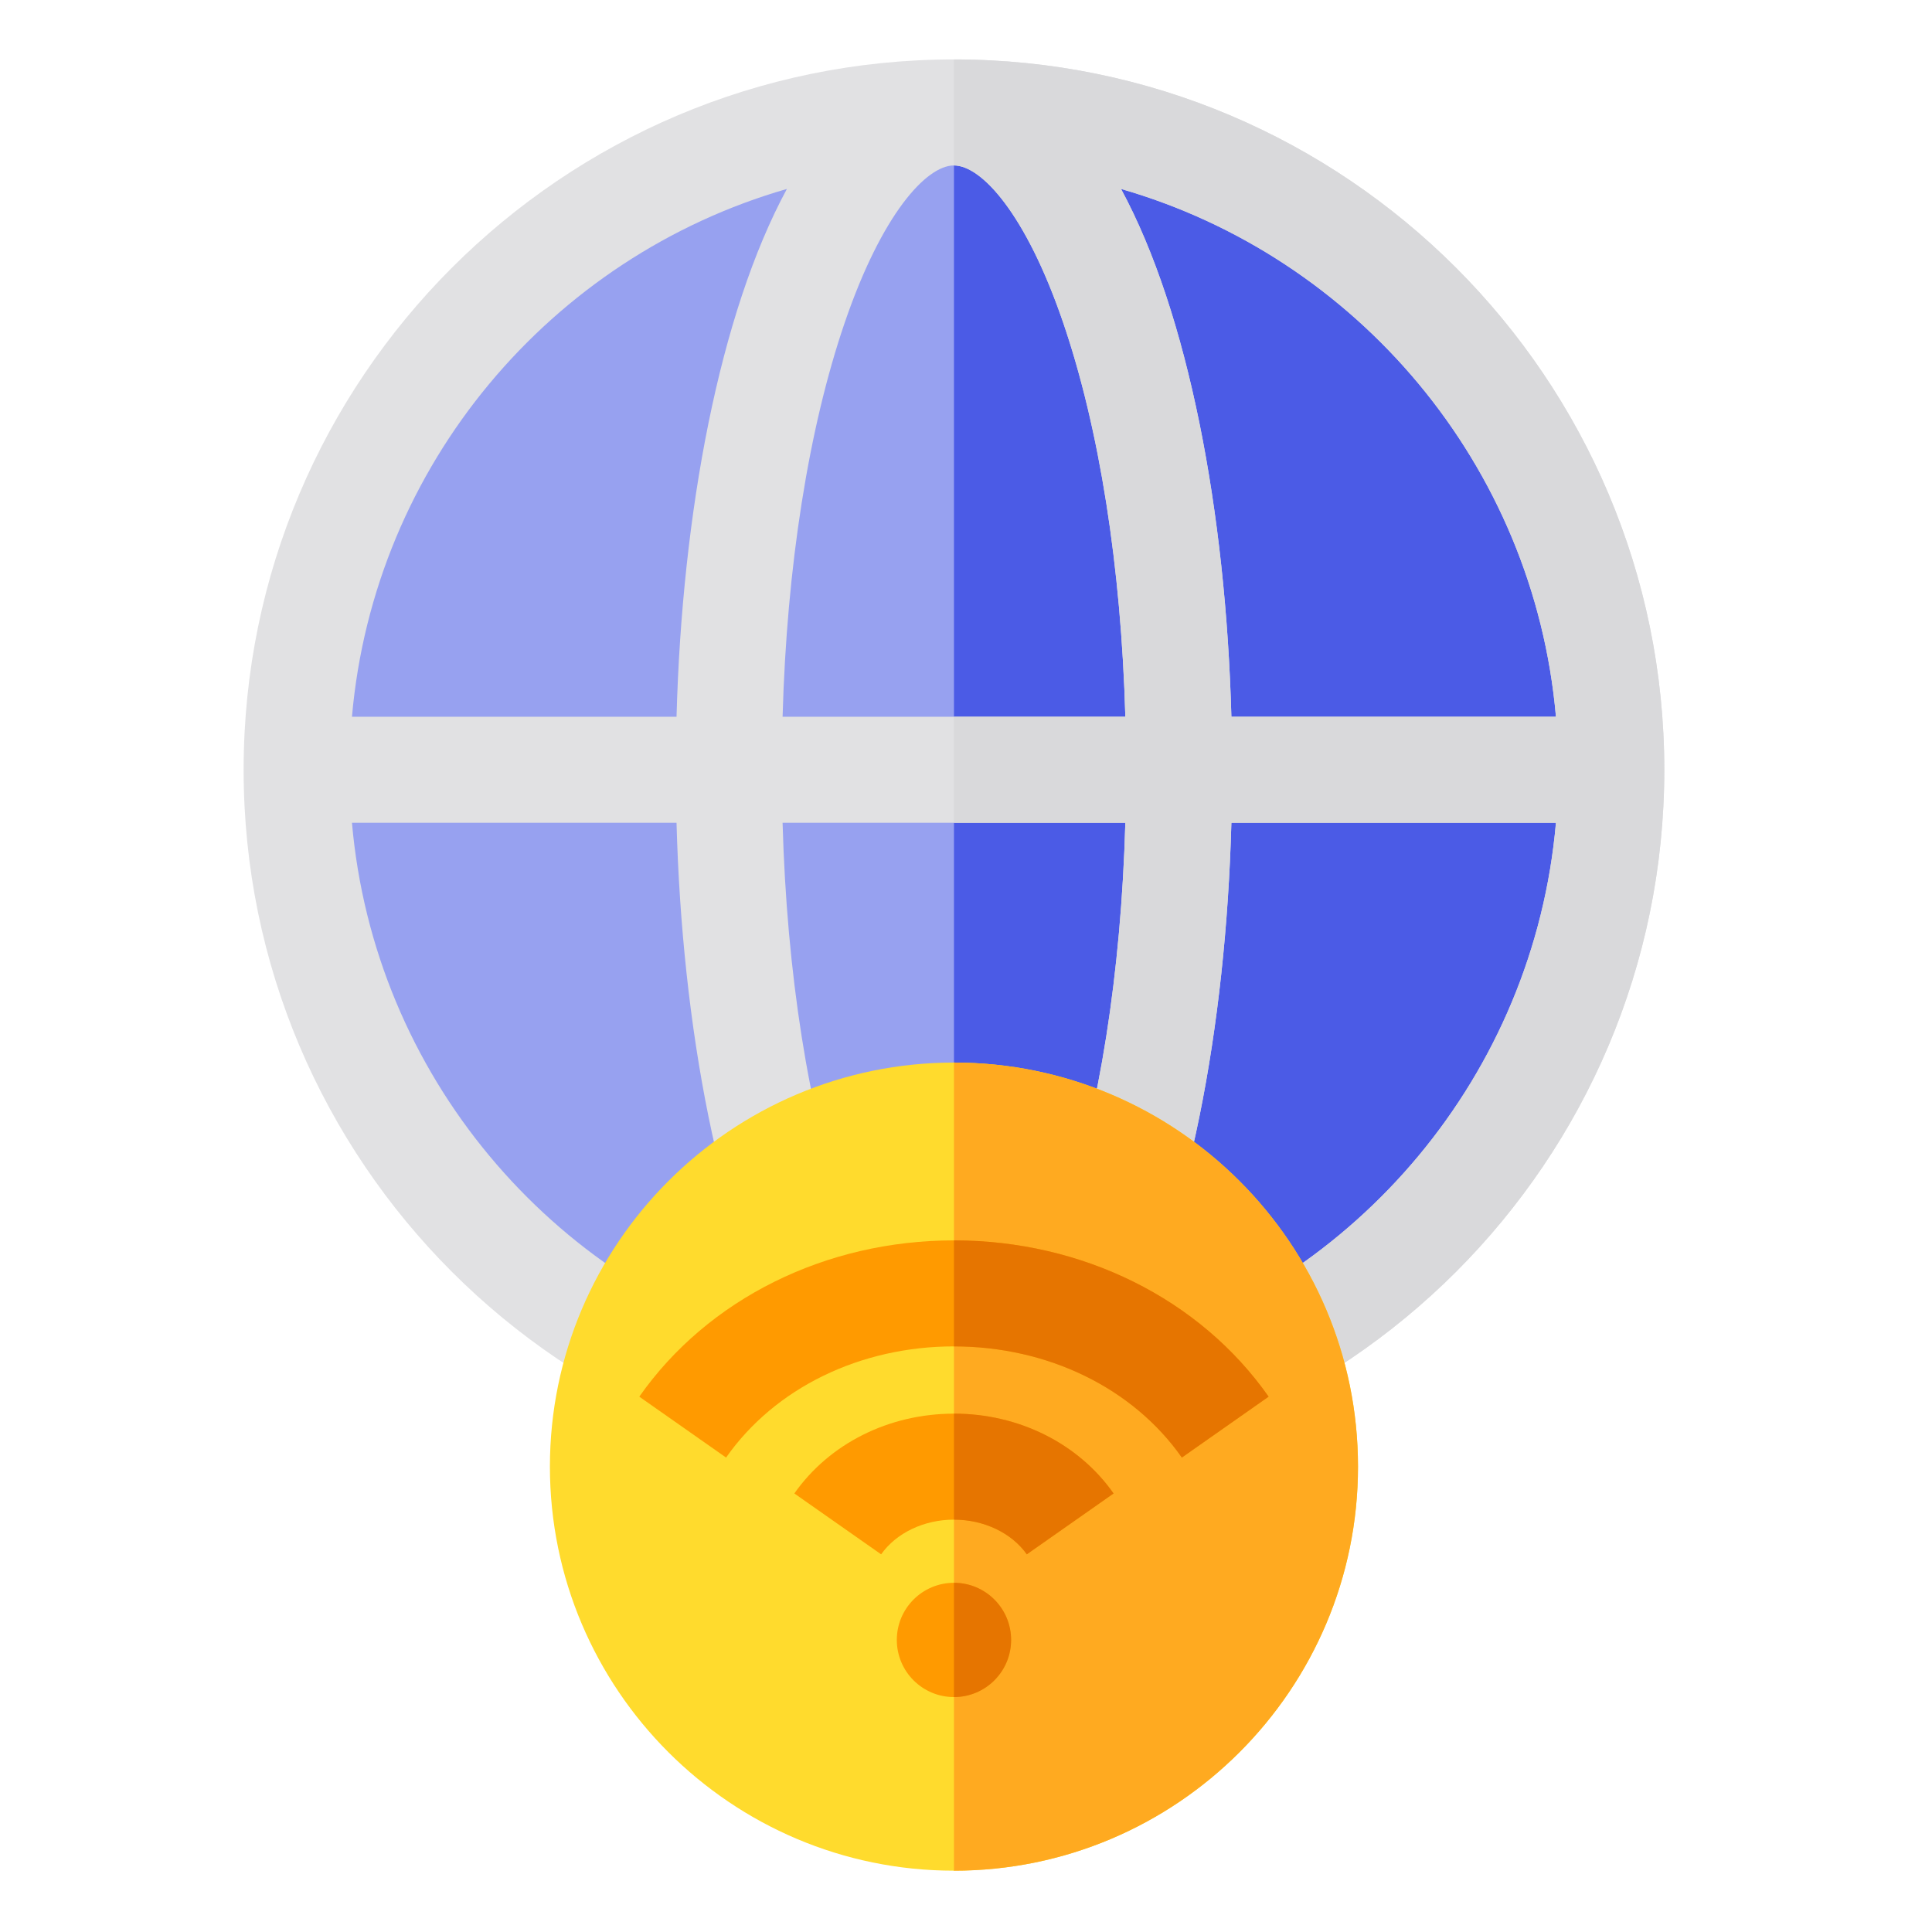 <svg height="682pt" viewBox="-90 -21 682 682.667" width="682pt" xmlns="http://www.w3.org/2000/svg"><path d="m479.012 250.996c0 128.281-103.984 232.277-232.266 232.277s-232.266-103.996-232.266-232.277c0-128.27 103.984-232.266 232.266-232.266s232.266 103.996 232.266 232.266zm0 0" fill="#97a1f0"/><path d="m479.012 250.996c0 128.281-103.984 232.277-232.266 232.277v-464.543c128.281 0 232.266 103.996 232.266 232.266zm0 0" fill="#4b5be6"/><path d="m246.746 0c-138.398 0-250.996 112.598-250.996 250.996 0 138.41 112.598 250.996 250.996 250.996 138.395 0 250.996-112.586 250.996-250.996 0-138.398-112.602-250.996-250.996-250.996zm212.715 232.266h-114.688c-1.949-72.031-15.145-142.441-38.992-186.504 83.344 24.008 145.898 97.527 153.68 186.504zm-212.715-194.805c9.738 0 25.434 17.113 38.531 55.359 12.875 37.574 20.551 86.531 22.027 139.445h-121.113c1.469-52.914 9.148-101.871 22.02-139.445 13.102-38.246 28.793-55.359 38.535-55.359zm-59.031 8.301c-23.855 44.062-37.047 114.473-38.996 186.504h-114.688c7.777-88.977 70.336-162.496 153.684-186.504zm-153.684 223.965h114.684c1.949 72.039 15.145 142.441 38.992 186.504-83.34-24-145.898-97.52-153.676-186.504zm212.715 194.805c-9.742 0-25.434-17.117-38.535-55.359-12.871-37.574-20.551-86.531-22.02-139.449h121.113c-1.477 52.918-9.152 101.875-22.027 139.449-13.098 38.242-28.793 55.359-38.531 55.359zm59.035-8.301c23.848-44.062 37.043-114.465 38.992-186.504h114.684c-7.777 88.984-70.332 162.504-153.676 186.504zm0 0" fill="#e1e1e3"/><path d="m246.746 0v37.461c9.738 0 25.434 17.113 38.531 55.359 12.875 37.574 20.551 86.531 22.027 139.445h-60.559v37.461h60.559c-1.477 52.914-9.152 101.875-22.027 139.445-13.098 38.246-28.789 55.363-38.531 55.363v37.457c138.395 0 250.996-112.586 250.996-250.992 0-138.402-112.602-251-250.996-251zm59.035 45.762c83.344 24.008 145.898 97.527 153.676 186.504h-114.684c-1.949-72.031-15.145-142.441-38.992-186.504zm0 410.469c23.848-44.062 37.043-114.465 38.992-186.504h114.684c-7.777 88.984-70.332 162.504-153.676 186.504zm0 0" fill="#d9d9db"/><path d="m389.512 497.23c0 78.727-64.039 142.77-142.766 142.77-78.727 0-142.77-64.043-142.77-142.77 0-78.719 64.043-142.777 142.77-142.777 78.727 0 142.766 64.059 142.766 142.777zm0 0" fill="#ffdb2d"/><path d="m389.512 497.23c0 78.727-64.039 142.77-142.766 142.77v-285.547c78.727 0 142.766 64.059 142.766 142.777zm0 0" fill="#ffaa20"/><g fill="#ff9a00"><path d="m303.145 506.711-30.664 21.512c-5.32-7.562-15.172-12.262-25.734-12.262-10.566 0-20.414 4.699-25.73 12.262l-30.672-21.512c12.398-17.668 33.488-28.203 56.402-28.203 22.91 0 44 10.535 56.398 28.203zm0 0"/><path d="m357.934 472.508-30.664 21.516c-17.258-24.594-47.363-39.277-80.523-39.277-33.164 0-63.266 14.684-80.523 39.277l-30.668-21.516c24.262-34.582 65.832-55.223 111.191-55.223 45.363 0 86.93 20.641 111.188 55.223zm0 0"/><path d="m266.938 558.469c0 11.148-9.043 20.188-20.191 20.188-11.152 0-20.191-9.039-20.191-20.188 0-11.156 9.039-20.191 20.191-20.191 11.148 0 20.191 9.035 20.191 20.191zm0 0"/></g><path d="m266.938 558.469c0 11.145-9.043 20.188-20.191 20.188v-40.379c11.148 0 20.191 9.035 20.191 20.191zm0 0" fill="#e67500"/><path d="m303.145 506.711-30.664 21.512c-5.32-7.562-15.172-12.262-25.734-12.262v-37.453c22.91 0 44 10.535 56.398 28.203zm0 0" fill="#e67500"/><path d="m357.934 472.508-30.664 21.516c-17.258-24.594-47.363-39.277-80.523-39.277v-37.461c45.363 0 86.93 20.641 111.188 55.223zm0 0" fill="#e67500"/></svg>